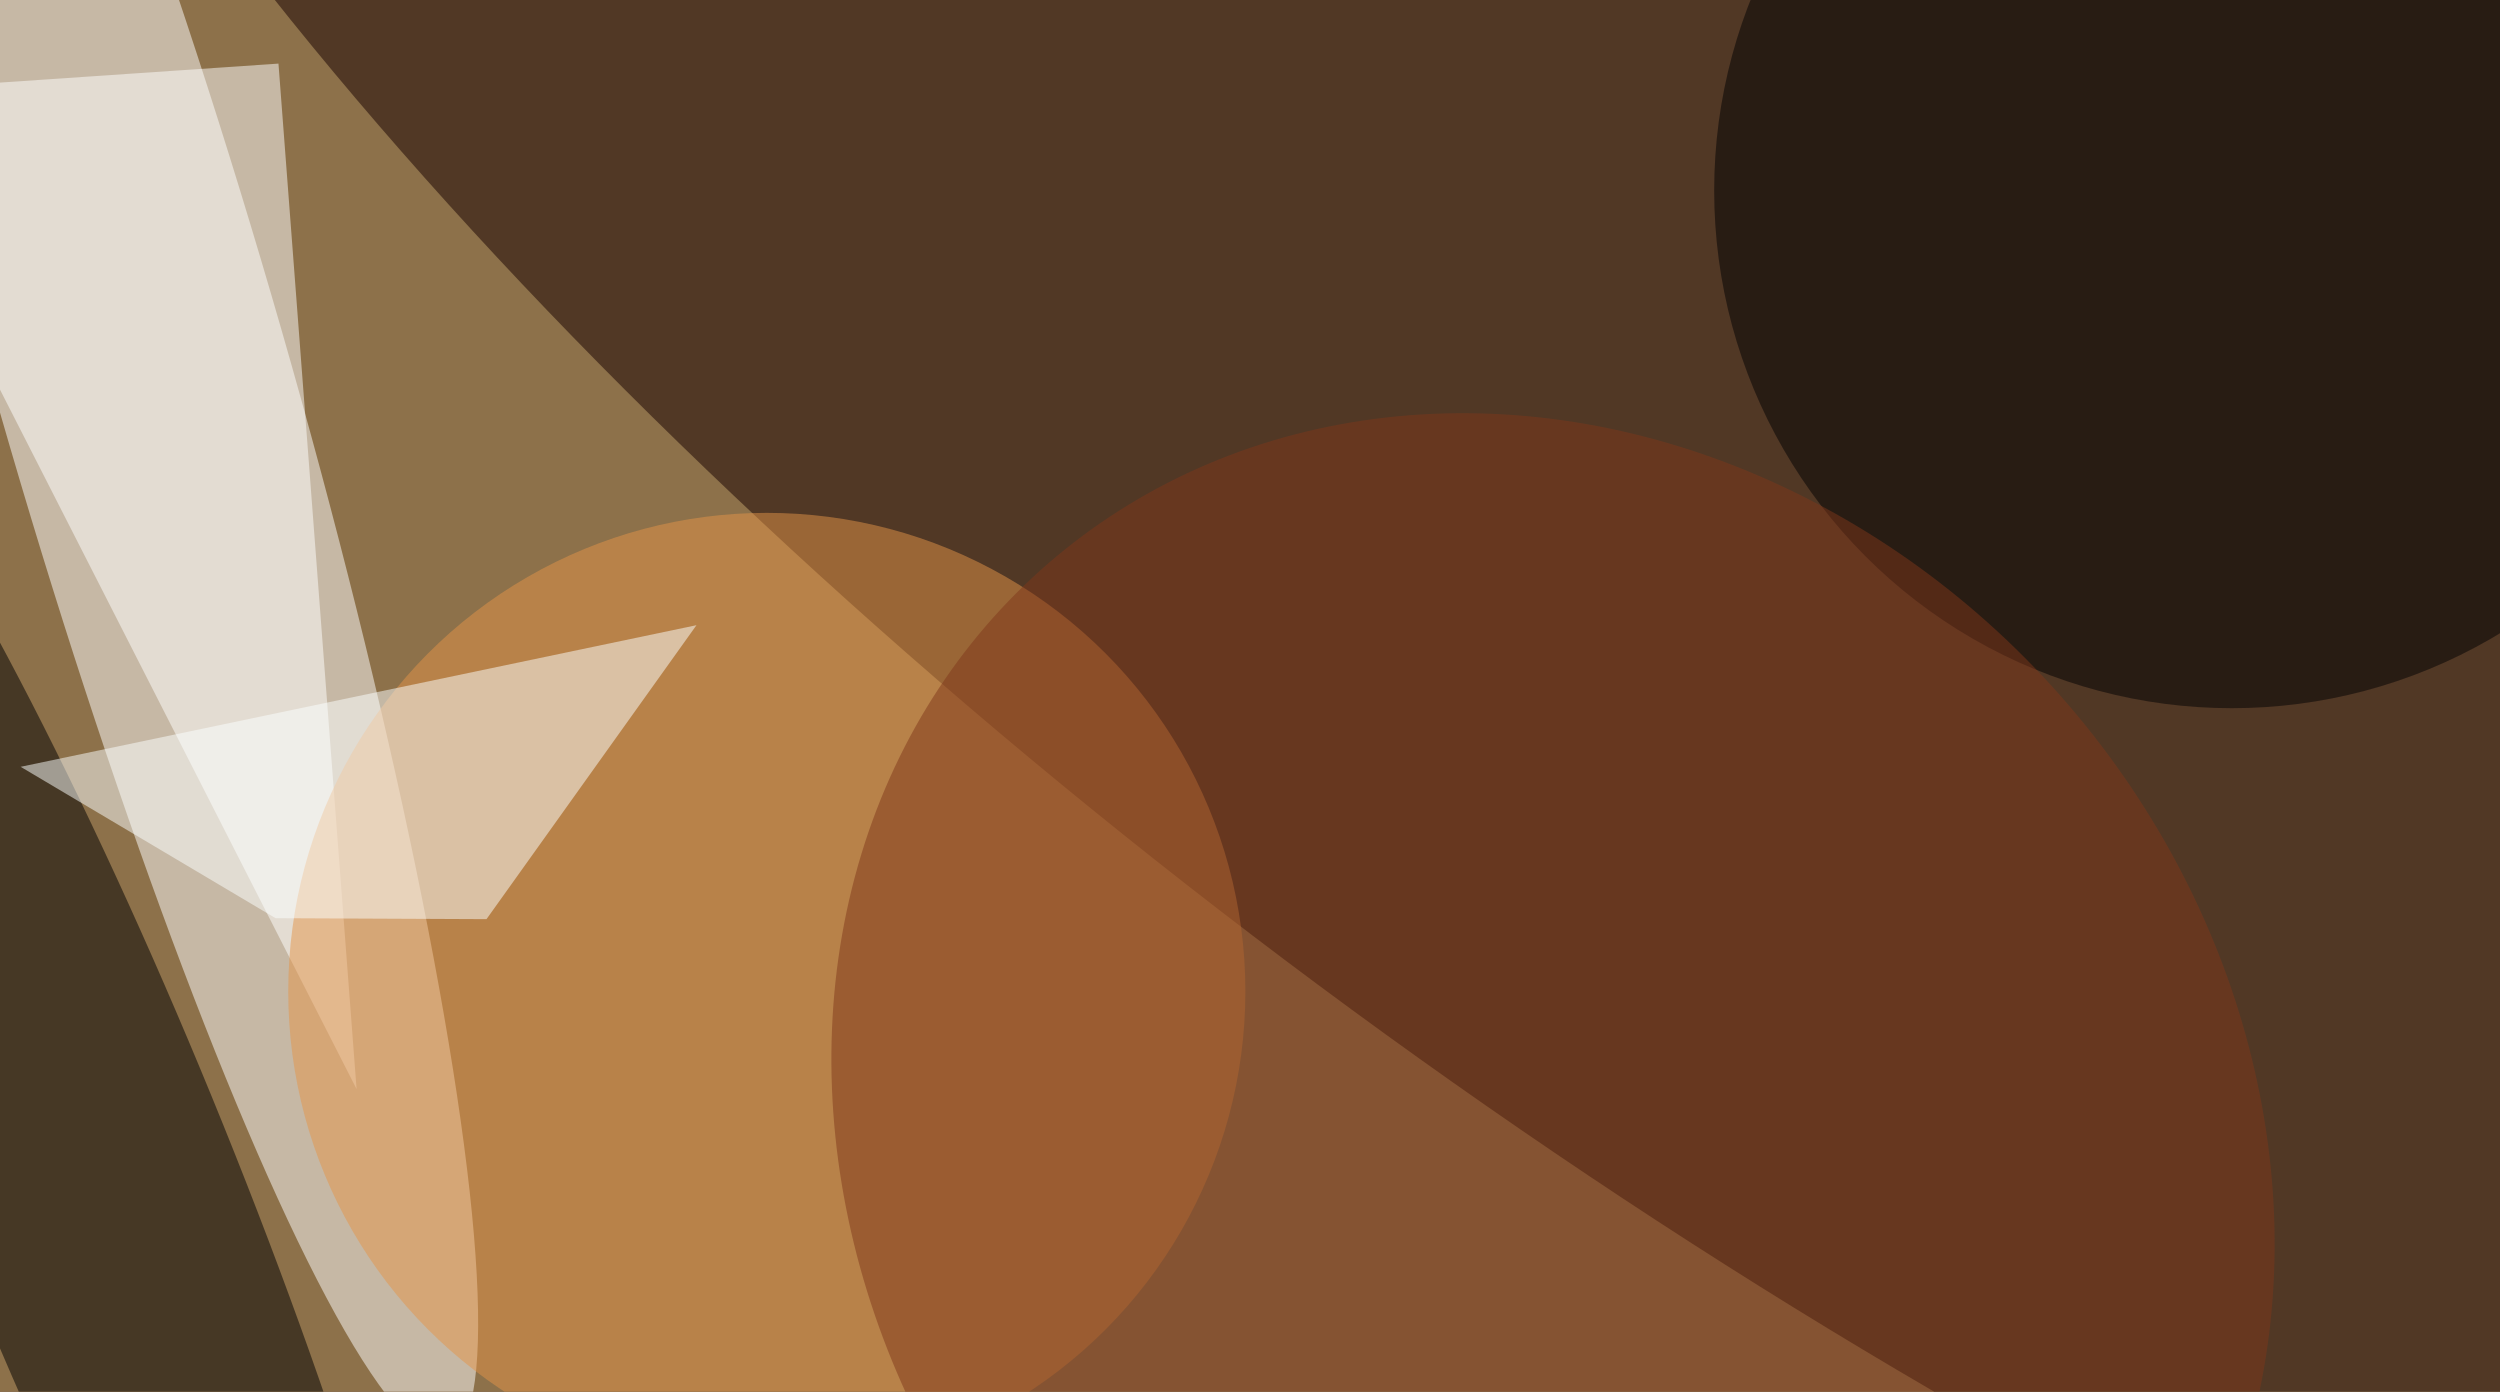 <svg xmlns="http://www.w3.org/2000/svg" width="300" height="167"><rect width="100%" height="100%" fill="#333333" stroke="none"/><g filter="blur(12px)"><rect width="200%" height="200%" x="-50%" y="-50%" fill="#8d714a"/><rect width="100%" height="100%" fill="#8d714a"/><g fill-opacity=".5" transform="translate(.6 .6)scale(1.172)"><circle r="1" fill="#160000" transform="rotate(-54.1 126.9 -177.6)scale(93.858 255)"/><circle r="1" fill="#fff" transform="matrix(14.435 -4.15 31.385 109.167 13.9 37.5)"/><circle r="1" transform="matrix(13.862 -5.6 35.562 88.02 8.5 120.3)"/><path fill="#fff" d="m28 6-44 3 52 102z"/><circle cx="78" cy="101" r="49" fill="#e49449"/><circle cx="228" cy="19" r="53" fill="#010003"/><circle r="1" fill="#7e361a" transform="matrix(-53.649 44.699 -50.802 -60.974 158.5 117.4)"/><path fill="#fdffff" d="m49.3 93.6 21.5-30.1L1.6 78l26.1 15.5z"/></g></g></svg>